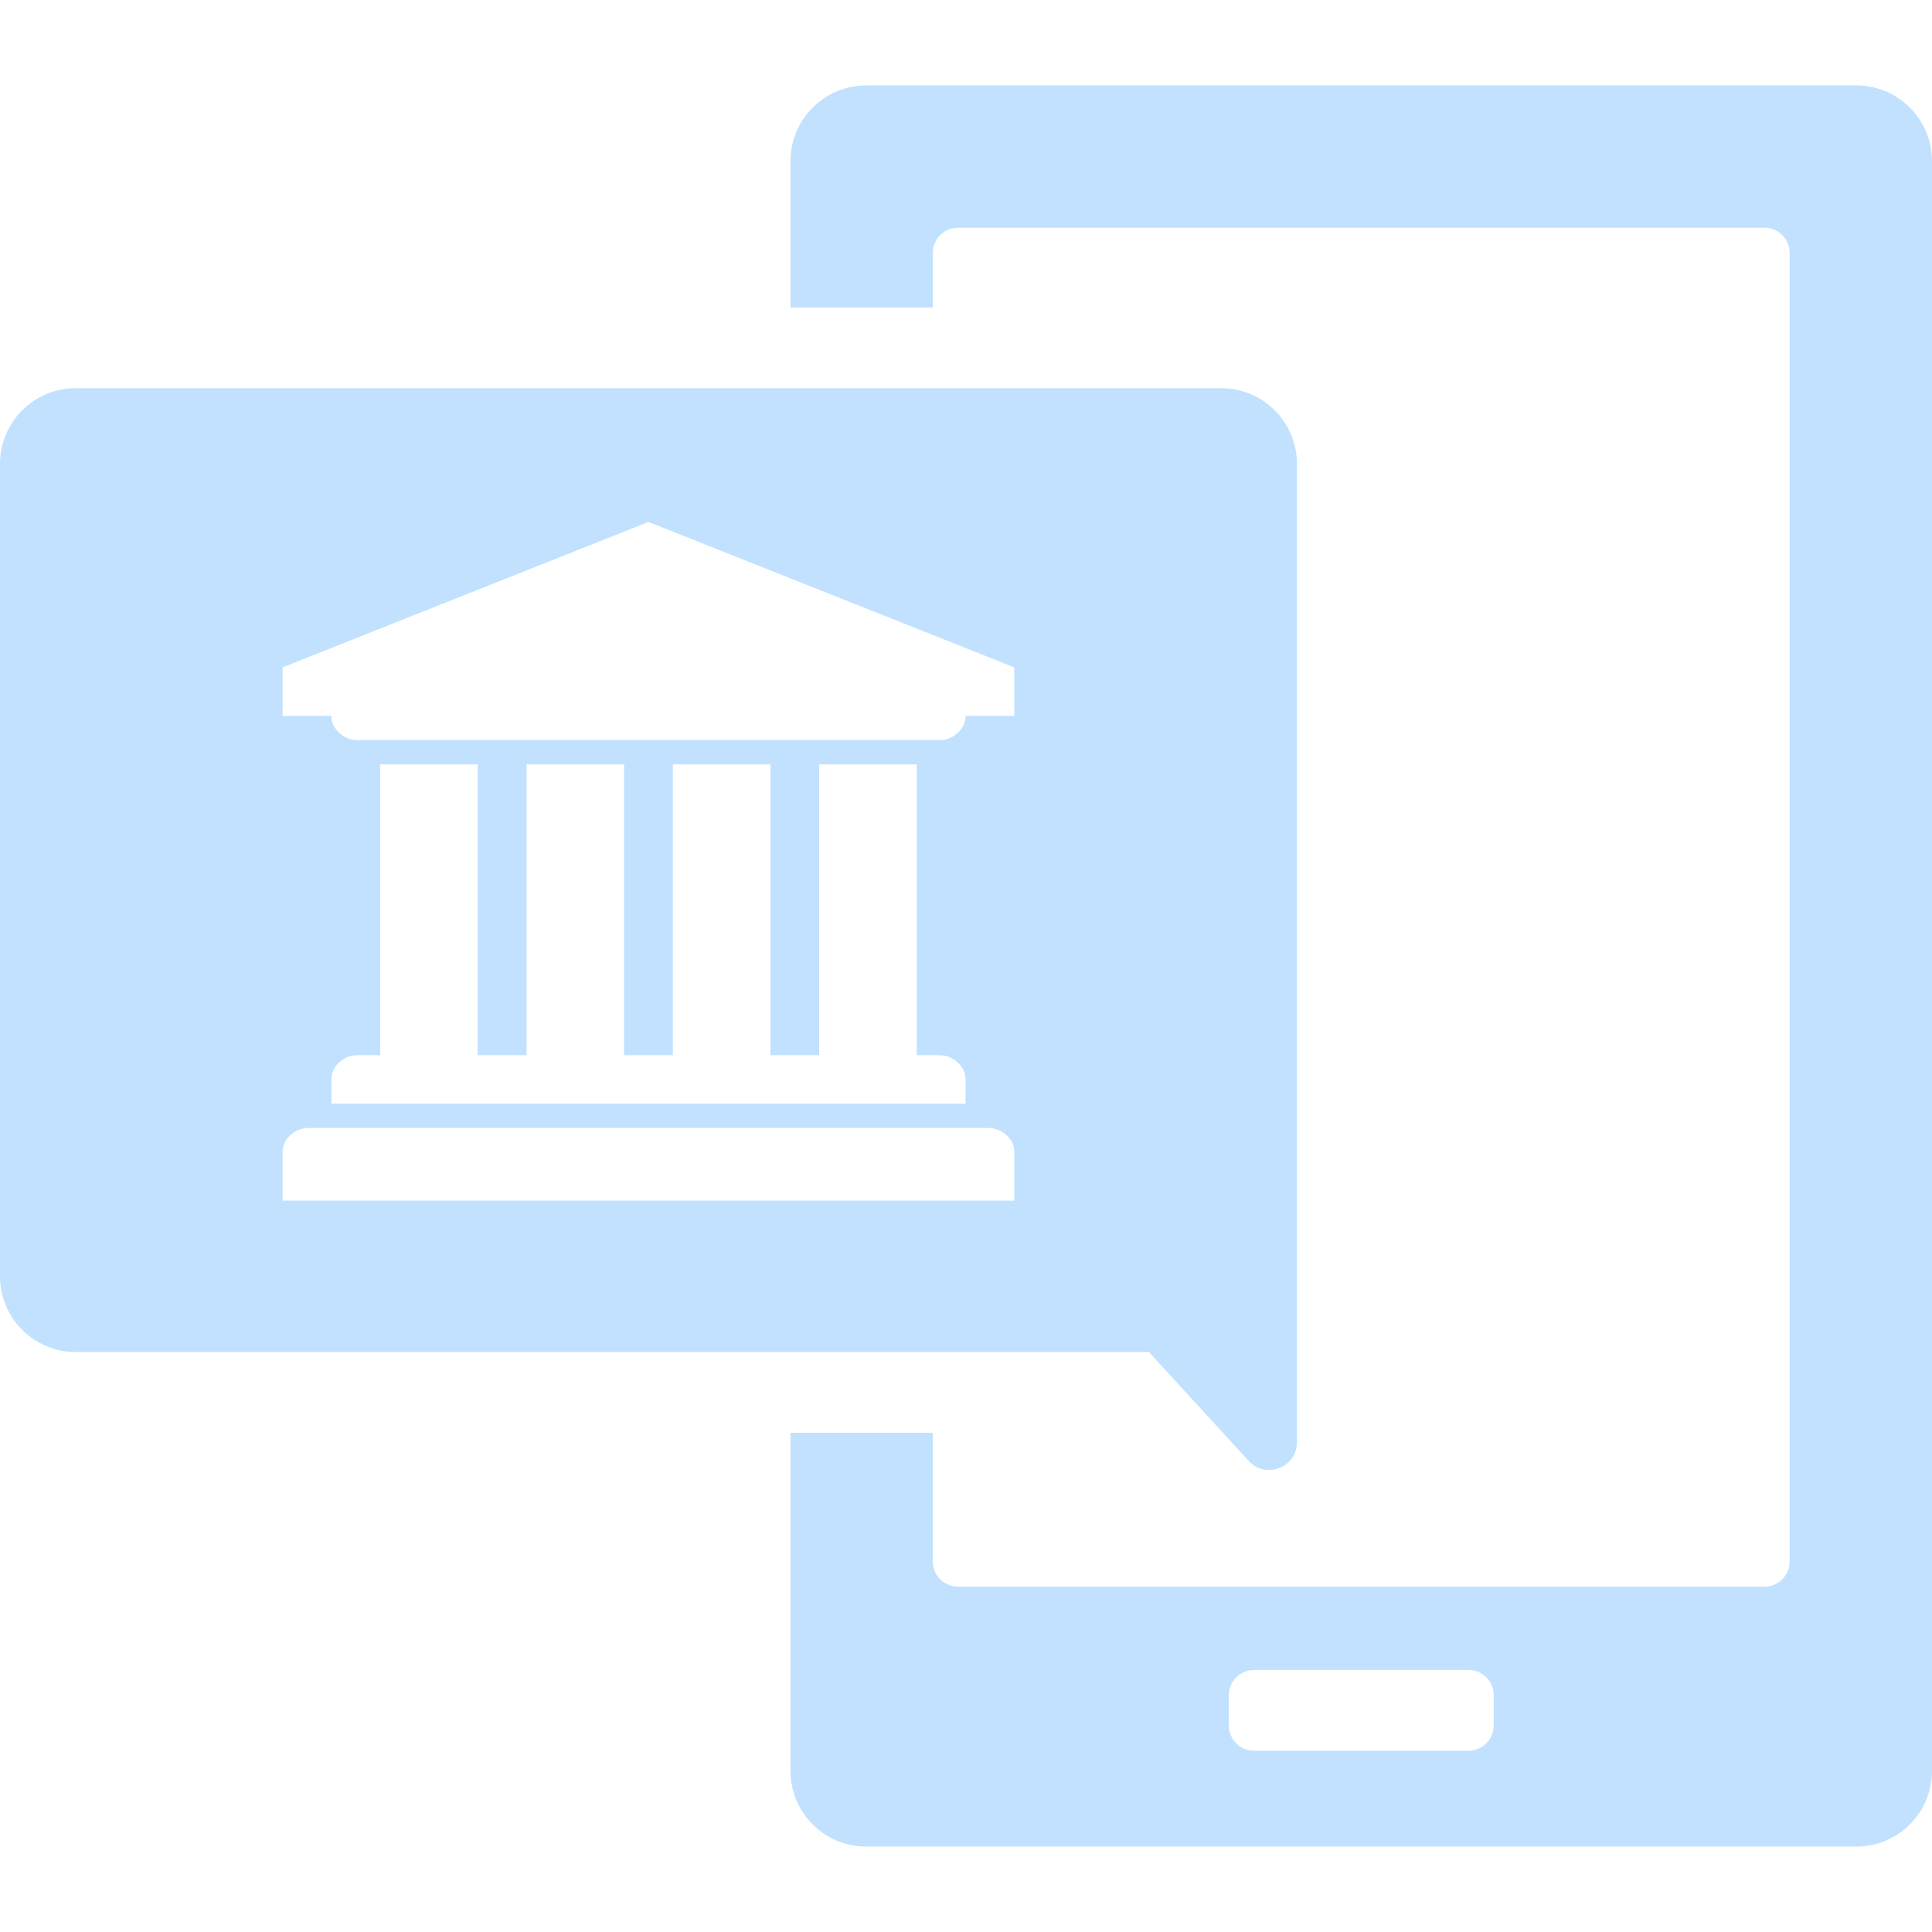 <svg width="42" height="42" viewBox="0 0 42 42" fill="none" xmlns="http://www.w3.org/2000/svg">
<g clip-path="url(#clip0_117_7270)">
<path fill-rule="evenodd" clip-rule="evenodd" d="M17.185 3.502C17.185 2.594 17.922 1.857 18.83 1.857H40.355C41.263 1.857 42 2.594 42 3.502V38.498C42 39.407 41.263 40.143 40.355 40.143H18.83C17.922 40.143 17.185 39.407 17.185 38.498V31.148H20.279V33.945C20.279 34.248 20.524 34.493 20.827 34.493H38.358C38.661 34.493 38.906 34.248 38.906 33.945V5.499C38.906 5.196 38.661 4.951 38.358 4.951H20.827C20.524 4.951 20.279 5.196 20.279 5.499V6.684H17.185V3.502ZM27.261 38.059C26.959 38.059 26.713 37.813 26.713 37.51V36.852C26.713 36.549 26.959 36.304 27.261 36.304H31.924C32.227 36.304 32.472 36.549 32.472 36.852V37.51C32.472 37.813 32.227 38.059 31.924 38.059H27.261ZM1.646 8.439C0.737 8.439 0 9.176 0 10.085V27.747C0 28.656 0.737 29.392 1.646 29.392H24.976L27.145 31.759C27.517 32.165 28.194 31.902 28.194 31.352V10.085C28.194 9.176 27.457 8.439 26.548 8.439H1.646ZM14.097 11.346L22.05 14.508V15.562H20.99C20.99 15.705 20.933 15.828 20.82 15.932C20.707 16.037 20.573 16.089 20.418 16.089H7.775C7.621 16.089 7.487 16.037 7.374 15.932C7.26 15.828 7.204 15.705 7.204 15.562H6.143V14.508L14.097 11.346ZM8.264 16.616H10.385V22.939H11.446V16.616H13.567V22.939H14.627V16.616H16.748V22.939H17.808V16.616H19.929V22.939H20.418C20.573 22.939 20.707 22.992 20.82 23.096C20.933 23.2 20.99 23.324 20.99 23.466V23.994H7.204V23.466C7.204 23.324 7.26 23.2 7.374 23.096C7.487 22.992 7.621 22.939 7.775 22.939H8.264V16.616ZM21.479 24.52C21.633 24.52 21.767 24.573 21.881 24.677C21.994 24.781 22.05 24.905 22.05 25.047V26.101H6.143V25.047C6.143 24.905 6.2 24.781 6.313 24.677C6.426 24.573 6.56 24.52 6.715 24.52H21.479Z" fill="#C1E1FF"/>
</g>
<defs>
<clipPath id="clip0_117_7270">
<rect width="42" height="42" fill="white"/>
</clipPath>
</defs>
</svg>
